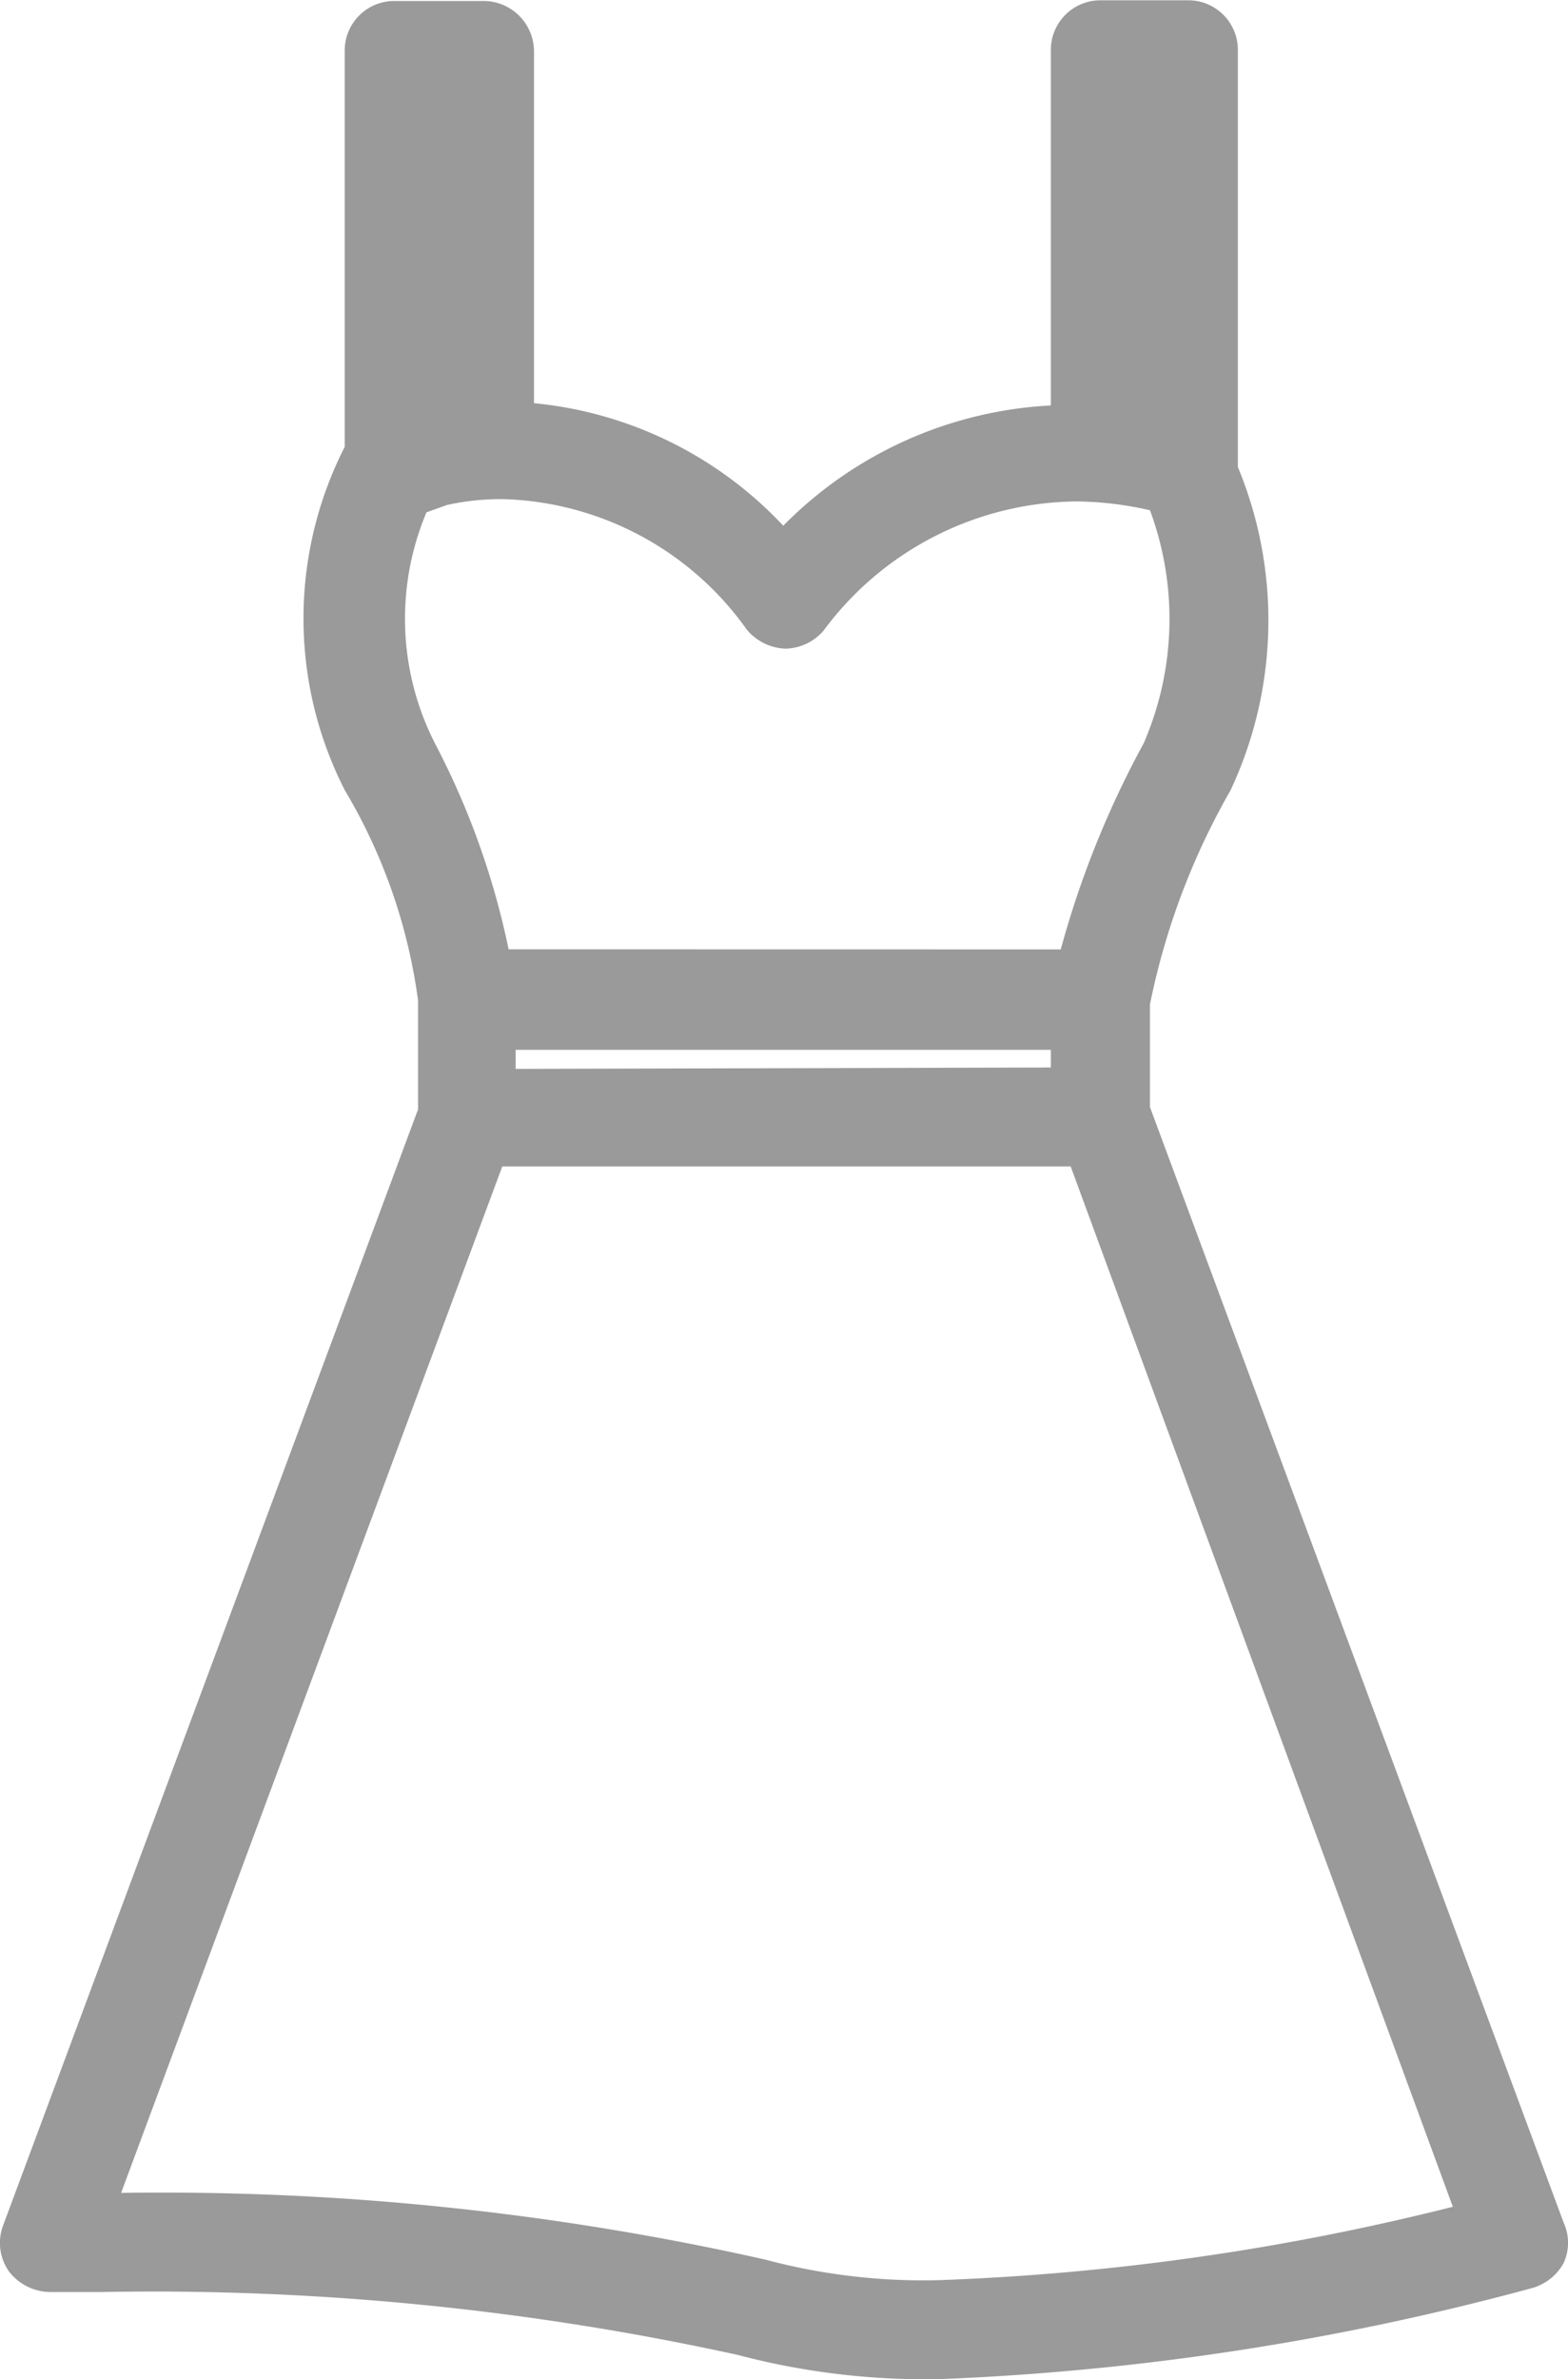 <svg xmlns="http://www.w3.org/2000/svg" width="15.821" height="24" viewBox="0 0 15.821 24">
    <path id="prefix__icono-mujer" d="M23.895 33.678a7.4 7.4 0 0 1-2.056-.244 27.548 27.548 0 0 0-6.419-.634h-.51a.532.532 0 0 1-.422-.207.5.5 0 0 1-.059-.466l4.186-11.256v-1.1a5.591 5.591 0 0 0-.74-2.122 3.809 3.809 0 0 1 0-3.461V10.19a.5.5 0 0 1 .5-.5h.91a.51.51 0 0 1 .5.5v3.557a3.964 3.964 0 0 1 2.515 1.236A4.082 4.082 0 0 1 25 13.77v-3.587a.5.5 0 0 1 .5-.5h.887a.5.5 0 0 1 .5.5v4.208a4.038 4.038 0 0 1-.074 3.261 7.211 7.211 0 0 0-.813 2.16v1.035L30.174 32.1a.488.488 0 0 1 0 .407.525.525 0 0 1-.311.251 26.808 26.808 0 0 1-5.968.92zM15.619 31.8a27.718 27.718 0 0 1 6.5.673 6.168 6.168 0 0 0 1.76.207 24.82 24.82 0 0 0 5.177-.74L25.2 21.446h-5.735zM25 20.448v-.178h-5.4v.192zm.1-1.191a9.614 9.614 0 0 1 .836-2.078A3.15 3.15 0 0 0 26 14.827a3.454 3.454 0 0 0-.74-.089 3.21 3.21 0 0 0-2.551 1.3.518.518 0 0 1-.385.185.532.532 0 0 1-.392-.192 3.121 3.121 0 0 0-2.448-1.316 2.507 2.507 0 0 0-.577.059l-.207.074a2.766 2.766 0 0 0 .089 2.337 7.943 7.943 0 0 1 .74 2.071z" transform="translate(-14.397 -9.68)" style="fill:#9a9a9a"/>
</svg>
